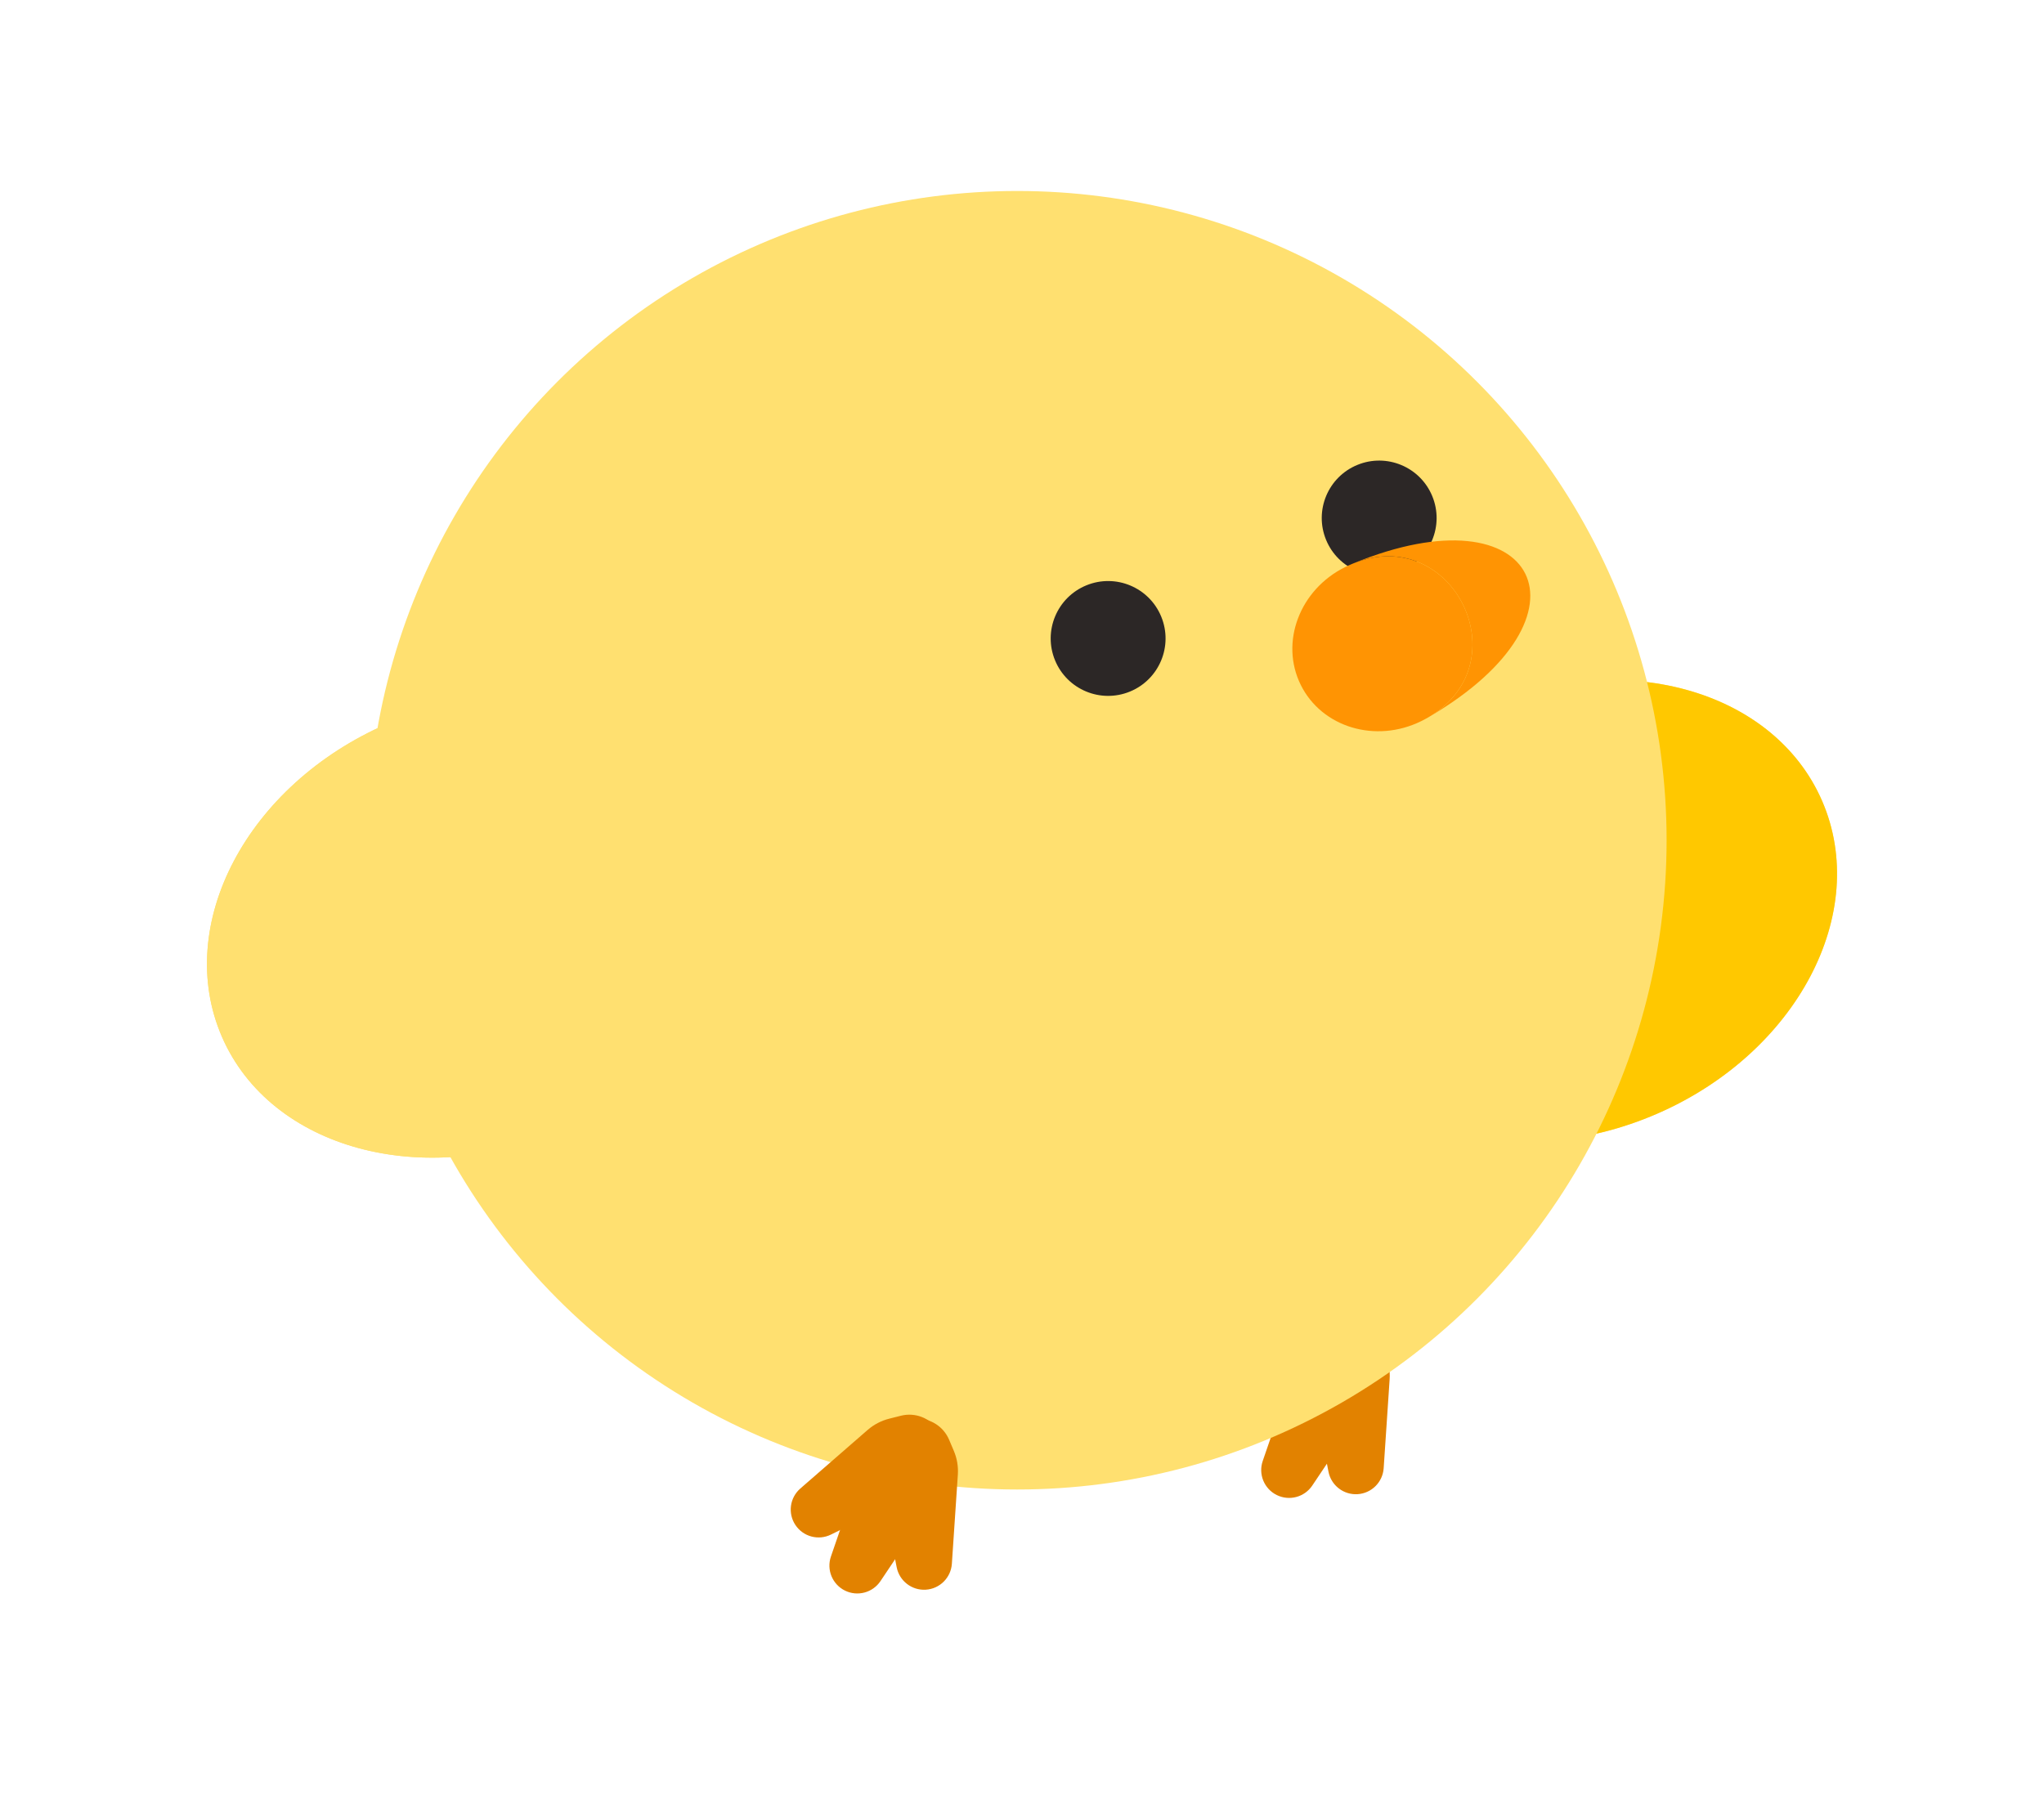 <svg width="107" height="94" viewBox="0 0 107 94" fill="none" xmlns="http://www.w3.org/2000/svg">
<g id="Group 216">
<g id="&#236;&#149;&#132;&#235;&#166;&#172;" filter="url(#filter0_d_1550_11596)">
<g id="Group 191">
<g id="Group 117">
<g id="Group 190">
<g id="Ellipse 13">
<ellipse cx="14.454" cy="11.583" rx="14.454" ry="11.583" transform="matrix(0.917 -0.399 -0.399 -0.917 73.493 60.083)" fill="#FFE070"/>
<ellipse cx="14.454" cy="11.583" rx="14.454" ry="11.583" transform="matrix(0.917 -0.399 -0.399 -0.917 73.493 60.083)" fill="#FFC800"/>
</g>
</g>
</g>
<g id="Group 132">
<g id="Group 130">
<g id="Group 129">
<g id="Group 127">
<path id="Union" d="M66.833 74.281C66.176 73.955 65.863 73.192 66.102 72.499L67.622 68.075C67.76 67.672 67.992 67.307 68.298 67.01L68.755 66.566C69.306 66.031 70.135 65.901 70.823 66.243C71.511 66.585 71.909 67.323 71.816 68.085L71.739 68.719C71.687 69.142 71.537 69.546 71.3 69.9L68.695 73.786C68.287 74.395 67.49 74.607 66.833 74.281Z" fill="#E28200"/>
<g id="Group 126">
<path id="Union_2" d="M71.068 74.237C70.336 74.283 69.683 73.779 69.543 73.059L68.648 68.467C68.566 68.049 68.585 67.618 68.701 67.208L68.875 66.594C69.085 65.855 69.737 65.329 70.504 65.28C71.271 65.232 71.985 65.672 72.285 66.379L72.535 66.966C72.702 67.358 72.774 67.784 72.746 68.21L72.433 72.877C72.384 73.609 71.8 74.191 71.068 74.237Z" fill="#E28200"/>
<path id="Union_3" d="M64.242 70.848C64.648 71.459 65.444 71.674 66.102 71.351L70.3 69.287C70.683 69.1 71.015 68.824 71.272 68.484L71.655 67.974C72.117 67.36 72.141 66.522 71.716 65.882C71.291 65.242 70.509 64.94 69.764 65.128L69.145 65.284C68.732 65.388 68.349 65.588 68.028 65.868L64.499 68.939C63.946 69.42 63.836 70.237 64.242 70.848Z" fill="#E28200"/>
</g>
</g>
</g>
</g>
</g>
<circle id="Ellipse 11" cx="33.996" cy="33.996" r="33.996" transform="matrix(-1 0 0 1 87.244 6)" fill="#FFE070"/>
<g id="Group 193">
<g id="Group 188">
<g id="Group 135">
<g id="Group 132_2">
<g id="Group 130_2">
<g id="Group 129_2">
<g id="Group 127_2">
<path id="Union_4" d="M44.229 79.284C43.572 78.958 43.259 78.195 43.498 77.501L45.018 73.078C45.157 72.675 45.388 72.31 45.694 72.013L46.151 71.569C46.702 71.033 47.531 70.904 48.219 71.246C48.907 71.587 49.305 72.326 49.212 73.088L49.135 73.721C49.083 74.144 48.933 74.549 48.696 74.903L46.091 78.789C45.683 79.398 44.886 79.61 44.229 79.284Z" fill="#E28200"/>
<g id="Group 126_2">
<path id="Union_5" d="M48.464 79.239C47.732 79.285 47.08 78.781 46.939 78.061L46.044 73.47C45.963 73.052 45.981 72.62 46.097 72.21L46.271 71.597C46.481 70.858 47.134 70.331 47.901 70.283C48.667 70.234 49.381 70.675 49.682 71.382L49.931 71.969C50.098 72.361 50.17 72.787 50.142 73.212L49.829 77.879C49.78 78.611 49.196 79.193 48.464 79.239Z" fill="#E28200"/>
<path id="Union_6" d="M41.638 75.851C42.044 76.462 42.84 76.677 43.498 76.353L47.696 74.29C48.079 74.102 48.412 73.827 48.668 73.486L49.051 72.977C49.513 72.363 49.538 71.524 49.113 70.884C48.687 70.245 47.905 69.942 47.16 70.13L46.542 70.286C46.129 70.391 45.746 70.591 45.424 70.87L41.896 73.941C41.342 74.423 41.232 75.24 41.638 75.851Z" fill="#E28200"/>
</g>
</g>
</g>
</g>
</g>
</g>
</g>
</g>
<g id="Group 192">
<g id="Group 189">
<circle id="Ellipse 20" cx="3.006" cy="3.006" r="3.006" transform="matrix(-0.925 0.38 0.38 0.925 73.836 19.201)" fill="#2C2726"/>
<circle id="Ellipse 21" cx="3.006" cy="3.006" r="3.006" transform="matrix(-0.925 0.38 0.38 0.925 59.647 25.508)" fill="#2C2726"/>
</g>
</g>
<g id="Group 125">
<g id="Ellipse 12">
<ellipse cx="14.454" cy="11.583" rx="14.454" ry="11.583" transform="matrix(0.917 -0.399 -0.399 -0.917 16.243 60.917)" fill="#FFE070"/>
<ellipse cx="14.454" cy="11.583" rx="14.454" ry="11.583" transform="matrix(0.917 -0.399 -0.399 -0.917 16.243 60.917)" fill="#FFE070"/>
</g>
</g>
</g>
</g>
<g id="Ellipse 18">
<path d="M74.406 37.756C72.023 38.937 69.196 38.09 68.093 35.864C66.99 33.638 68.028 30.876 70.412 29.695C70.555 29.624 70.697 29.56 70.838 29.503C76.037 27.404 79.636 34.668 74.817 37.533C74.686 37.61 74.549 37.685 74.406 37.756Z" fill="#FF9403"/>
<path d="M70.838 29.503C76.037 27.404 79.636 34.668 74.817 37.533C83.852 32.243 80.519 25.518 70.838 29.503Z" fill="#FF9403"/>
</g>
</g>
<defs>
<filter id="filter0_d_1550_11596" x="0.835" y="0" width="105.33" height="93.436" filterUnits="userSpaceOnUse" color-interpolation-filters="sRGB">
<feFlood flood-opacity="0" result="BackgroundImageFix"/>
<feColorMatrix in="SourceAlpha" type="matrix" values="0 0 0 0 0 0 0 0 0 0 0 0 0 0 0 0 0 0 127 0" result="hardAlpha"/>
<feOffset dy="4"/>
<feGaussianBlur stdDeviation="5"/>
<feComposite in2="hardAlpha" operator="out"/>
<feColorMatrix type="matrix" values="0 0 0 0 0 0 0 0 0 0 0 0 0 0 0 0 0 0 0.12 0"/>
<feBlend mode="normal" in2="BackgroundImageFix" result="effect1_dropShadow_1550_11596"/>
<feBlend mode="normal" in="SourceGraphic" in2="effect1_dropShadow_1550_11596" result="shape"/>
</filter>
</defs>
</svg>
